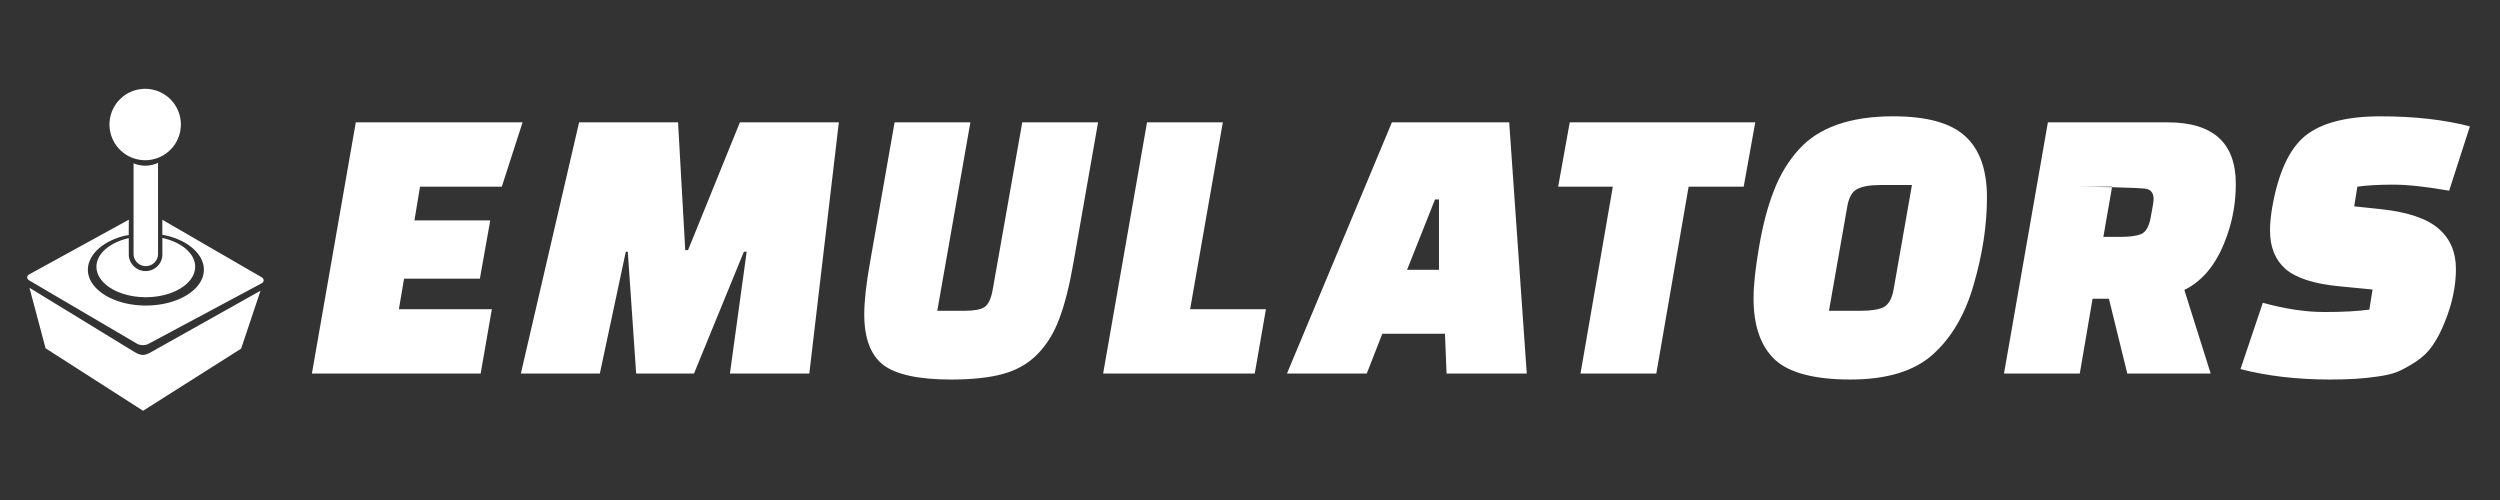 <?xml version="1.0" encoding="UTF-8" standalone="no"?>
<svg
   height="42"
   viewBox="0 0 105 21"
   width="210"
   version="1.1"
   id="svg7"
   sodipodi:docname="emulators.svg"
   xml:space="preserve"
   inkscape:version="1.4 (e7c3feb100, 2024-10-09)"
   xmlns:inkscape="http://www.inkscape.org/namespaces/inkscape"
   xmlns:sodipodi="http://sodipodi.sourceforge.net/DTD/sodipodi-0.dtd"
   xmlns="http://www.w3.org/2000/svg"
   xmlns:svg="http://www.w3.org/2000/svg"><rect x="0" y="0" width="105" height="21" fill="#333333" stroke="none"/><defs
     id="defs7" /><sodipodi:namedview
     id="namedview7"
     pagecolor="#ffffff"
     bordercolor="#000000"
     borderopacity="0.25"
     inkscape:showpageshadow="2"
     inkscape:pageopacity="0.0"
     inkscape:pagecheckerboard="0"
     inkscape:deskcolor="#d1d1d1"
     showguides="false"
     inkscape:zoom="2.8284271"
     inkscape:cx="110.48543"
     inkscape:cy="61.51829"
     inkscape:window-width="1920"
     inkscape:window-height="1163"
     inkscape:window-x="0"
     inkscape:window-y="0"
     inkscape:window-maximized="1"
     inkscape:current-layer="svg7"><sodipodi:guide
       position="16.524,-50.816"
       orientation="0,-1"
       id="guide13"
       inkscape:locked="false" /><sodipodi:guide
       position="15.752,16.394"
       orientation="0,-1"
       id="guide14"
       inkscape:locked="false" /><sodipodi:guide
       position="4.072,16.743"
       orientation="1,0"
       id="guide15"
       inkscape:locked="false" /><sodipodi:guide
       position="19.316,3.275"
       orientation="1,0"
       id="guide16"
       inkscape:locked="false" /><sodipodi:guide
       position="-3.179,8.751"
       orientation="0,-1"
       id="guide17"
       inkscape:locked="false" /><sodipodi:guide
       position="37.815,-42.899"
       orientation="0,-1"
       id="guide18"
       inkscape:locked="false" /><sodipodi:guide
       position="38.555,44.566"
       orientation="1,0"
       id="guide19"
       inkscape:locked="false" /><sodipodi:guide
       position="45.955,2.239"
       orientation="0,-1"
       id="guide20"
       inkscape:locked="false" /><sodipodi:guide
       position="41.515,52.854"
       orientation="1,0"
       id="guide21"
       inkscape:locked="false" /><sodipodi:guide
       position="88.241,-2.143"
       orientation="1,0"
       id="guide22"
       inkscape:locked="false" /><sodipodi:guide
       position="29.528,-11.672"
       orientation="0,-1"
       id="guide23"
       inkscape:locked="false" /><sodipodi:guide
       position="31.156,-19.22"
       orientation="0,-1"
       id="guide24"
       inkscape:locked="false" /><sodipodi:guide
       position="89.91,-0.425"
       orientation="1,0"
       id="guide25"
       inkscape:locked="false" /><sodipodi:guide
       position="164.944,-0.425"
       orientation="0,-1"
       id="guide26"
       inkscape:locked="false" /><sodipodi:guide
       position="47.919,22.648"
       orientation="1,0"
       id="guide27"
       inkscape:locked="false" /><sodipodi:guide
       position="57.023,20.45"
       orientation="1,0"
       id="guide28"
       inkscape:locked="false" /><sodipodi:guide
       position="82.348,16.892"
       orientation="1,0"
       id="guide29"
       inkscape:locked="false" /><sodipodi:guide
       position="72.721,13.962"
       orientation="1,0"
       id="guide30"
       inkscape:locked="false" /><sodipodi:guide
       position="97.732,4.125"
       orientation="1,0"
       id="guide31"
       inkscape:locked="false" /><sodipodi:guide
       position="100.453,3.183"
       orientation="1,0"
       id="guide32"
       inkscape:locked="false" /><sodipodi:guide
       position="120.754,-3.724"
       orientation="1,0"
       id="guide33"
       inkscape:locked="false" /><sodipodi:guide
       position="123.266,-7.282"
       orientation="1,0"
       id="guide34"
       inkscape:locked="false" /><sodipodi:guide
       position="131.324,-5.293"
       orientation="1,0"
       id="guide35"
       inkscape:locked="false" /><sodipodi:guide
       position="134.463,-9.061"
       orientation="1,0"
       id="guide36"
       inkscape:locked="false" /><sodipodi:guide
       position="149.428,-13.665"
       orientation="1,0"
       id="guide37"
       inkscape:locked="false" /><sodipodi:guide
       position="10.14,-10.044"
       orientation="1,0"
       id="guide38"
       inkscape:locked="false" /><sodipodi:guide
       position="30.86,-14.04"
       orientation="1,0"
       id="guide39"
       inkscape:locked="false" /><sodipodi:guide
       position="46.547,-32.244"
       orientation="0,-1"
       id="guide40"
       inkscape:locked="false" /><sodipodi:guide
       position="21.24,-34.464"
       orientation="1,0"
       id="guide41"
       inkscape:locked="false" /><sodipodi:guide
       position="33.597,-27.286"
       orientation="1,0"
       id="guide42"
       inkscape:locked="false" /><sodipodi:guide
       position="103.697,16.394"
       orientation="1,0"
       id="guide47"
       inkscape:locked="false" /><sodipodi:guide
       position="117.092,16.394"
       orientation="1,0"
       id="guide48"
       inkscape:locked="false" /><sodipodi:guide
       position="106.104,-5.712"
       orientation="1,0"
       id="guide49"
       inkscape:locked="false" /><sodipodi:guide
       position="114.999,-6.549"
       orientation="1,0"
       id="guide50"
       inkscape:locked="false" /><sodipodi:guide
       position="201.728,-35.094"
       orientation="1,0"
       id="guide58"
       inkscape:locked="false" /><sodipodi:guide
       position="211.414,-11.672"
       orientation="1,0"
       id="guide59"
       inkscape:locked="false" /><sodipodi:guide
       position="190.251,2.239"
       orientation="1,0"
       id="guide60"
       inkscape:locked="false" /><sodipodi:guide
       position="304.208,-32.244"
       orientation="1,0"
       id="guide62"
       inkscape:locked="false" /><sodipodi:guide
       position="313.383,-32.244"
       orientation="1,0"
       id="guide63"
       inkscape:locked="false" /><sodipodi:guide
       position="297.82,5.485"
       orientation="1,0"
       id="guide64"
       inkscape:locked="false" /><sodipodi:guide
       position="319.587,2.239"
       orientation="1,0"
       id="guide65"
       inkscape:locked="false" /><sodipodi:guide
       position="309.342,7.228"
       orientation="0,-1"
       id="guide66"
       inkscape:locked="false" /><sodipodi:guide
       position="345.215,-45.799"
       orientation="1,0"
       id="guide67"
       inkscape:locked="false" /><sodipodi:guide
       position="347.894,13.907"
       orientation="1,0"
       id="guide68"
       inkscape:locked="false" /><sodipodi:guide
       position="356.772,10.887"
       orientation="1,0"
       id="guide69"
       inkscape:locked="false" /><sodipodi:guide
       position="356.772,0.776"
       orientation="0,-1"
       id="guide70"
       inkscape:locked="false" /><sodipodi:guide
       position="324.192,-10.918"
       orientation="1,0"
       id="guide71"
       inkscape:locked="false" /><sodipodi:guide
       position="338.691,-20.996"
       orientation="0,-1"
       id="guide72"
       inkscape:locked="false" /><sodipodi:guide
       position="349.412,-24.313"
       orientation="0,-1"
       id="guide73"
       inkscape:locked="false" /><sodipodi:guide
       position="350.04,-39.566"
       orientation="0,-1"
       id="guide74"
       inkscape:locked="false" /><sodipodi:guide
       position="333.863,-47.447"
       orientation="1,0"
       id="guide75"
       inkscape:locked="false" /><sodipodi:guide
       position="332.145,-41.607"
       orientation="1,0"
       id="guide76"
       inkscape:locked="false" /><sodipodi:guide
       position="172.66,10.456"
       orientation="1,0"
       id="guide78"
       inkscape:locked="false" /><sodipodi:guide
       position="188.305,8.751"
       orientation="1,0"
       id="guide79"
       inkscape:locked="false" /><sodipodi:guide
       position="214.522,0.776"
       orientation="1,0"
       id="guide80"
       inkscape:locked="false" /><sodipodi:guide
       position="220.38,12.497"
       orientation="1,0"
       id="guide81"
       inkscape:locked="false" /><sodipodi:guide
       position="230.112,0.776"
       orientation="1,0"
       id="guide82"
       inkscape:locked="false" /><sodipodi:guide
       position="234.612,-19.22"
       orientation="1,0"
       id="guide83"
       inkscape:locked="false" /><sodipodi:guide
       position="193.655,-32.244"
       orientation="1,0"
       id="guide84"
       inkscape:locked="false" /><sodipodi:guide
       position="208.824,-39.566"
       orientation="1,0"
       id="guide85"
       inkscape:locked="false" /><sodipodi:guide
       position="425.087,-2.612"
       orientation="1,0"
       id="guide6"
       inkscape:locked="false" /><sodipodi:guide
       position="419.329,0.162"
       orientation="1,0"
       id="guide7"
       inkscape:locked="false" /><sodipodi:guide
       position="424.231,-22.958"
       orientation="0,-1"
       id="guide8"
       inkscape:locked="false" /></sodipodi:namedview><g
     id="g1"
     transform="matrix(0.223,0,0,0.223,1.093,3.69)"><path
       style="font-style:italic;font-size:76.062px;line-height:0px;font-family:'Changa One';-inkscape-font-specification:'Changa One Italic';letter-spacing:0.891px;word-spacing:0px;clip-rule:evenodd;fill:#ffffff;fill-rule:evenodd;stroke-width:1.984;stroke-linecap:round;stroke-linejoin:round;stroke-miterlimit:2"
       d="M 85.478,35.936 H 71.201 l -0.977,5.752 H 87.733 L 85.629,53.798 H 53.843 L 62.109,6.495 H 93.519 L 89.611,18.604 H 74.207 l -1.052,6.358 H 87.432 Z M 108.076,53.798 H 93.197 L 104.168,6.495 h 18.636 l 1.353,24.068 h 0.526 L 134.451,6.495 H 153.087 L 147.526,53.798 H 132.573 l 3.156,-22.933 h -0.526 l -9.393,22.933 h -10.896 L 113.336,30.865 H 112.96 Z M 177.863,6.495 171.626,41.991 h 5.11 c 1.753,0 3.006,-0.227 3.757,-0.681 0.751,-0.505 1.277,-1.615 1.578,-3.33 l 5.561,-31.485 h 14.277 l -4.659,26.566 c -0.751,4.289 -1.628,7.745 -2.63,10.369 -0.952,2.624 -2.304,4.844 -4.058,6.66 -1.753,1.816 -3.933,3.078 -6.538,3.784 -2.555,0.706 -5.811,1.06 -9.769,1.06 -6.062,0 -10.32,-0.908 -12.774,-2.725 -2.405,-1.867 -3.607,-5.046 -3.607,-9.536 0,-2.472 0.351,-5.676 1.052,-9.612 l 4.659,-26.566 z m 53.557,47.303 h -28.555 l 8.266,-47.303 h 14.277 L 219.247,41.688 h 14.277 z m 21.097,0 H 237.488 L 257.251,6.495 h 22.092 l 3.306,47.303 h -15.104 l -0.301,-7.493 h -11.798 z m 12.85,-32.772 -5.26,13.245 h 6.012 V 21.026 Z m 58.14,-2.422 h -10.37 l -6.087,35.194 h -14.277 l 6.087,-35.194 h -10.295 l 2.179,-12.11 h 34.942 z m 19.516,3.709 -3.457,19.678 h 5.936 c 1.954,0 3.407,-0.227 4.358,-0.681 0.952,-0.505 1.578,-1.615 1.879,-3.33 l 3.457,-19.678 h -6.012 c -1.904,0 -3.331,0.252 -4.283,0.757 -0.952,0.454 -1.578,1.539 -1.879,3.254 z m 8.642,-16.954 c 6.362,0 10.896,1.261 13.601,3.784 2.705,2.472 4.058,6.307 4.058,11.504 0,5.197 -0.827,10.646 -2.48,16.348 -1.603,5.651 -4.183,10.066 -7.74,13.245 -3.507,3.128 -8.667,4.692 -15.48,4.692 -6.763,0 -11.497,-1.236 -14.202,-3.709 -2.705,-2.523 -4.058,-6.383 -4.058,-11.58 0,-2.472 0.351,-5.727 1.052,-9.763 0.701,-4.087 1.628,-7.594 2.78,-10.52 1.152,-2.977 2.705,-5.55 4.659,-7.72 3.757,-4.188 9.694,-6.282 17.809,-6.282 z M 411.458,53.798 h -15.705 l -3.457,-14.077 h -3.081 l -2.405,14.077 H 372.534 l 8.266,-47.303 h 22.543 c 8.566,0 12.85,3.86 12.85,11.58 0,3.179 -0.476,6.206 -1.428,9.082 -1.753,5.449 -4.509,9.082 -8.266,10.899 z M 392.898,18.604 391.244,28.065 h 3.306 c 1.703,0 2.981,-0.177 3.832,-0.53 0.902,-0.404 1.503,-1.488 1.804,-3.254 0.35,-1.816 0.526,-2.927 0.526,-3.33 0,-1.009 -0.401,-1.64 -1.202,-1.892 -0.751,-0.303 -11.85,-0.454 -13.604,-0.454 z m 24.175,34.361 4.208,-12.488 c 4.208,1.161 8.065,1.741 11.572,1.741 3.507,0 6.337,-0.151 8.491,-0.454 l 0.601,-3.784 -6.237,-0.605 c -4.759,-0.454 -8.141,-1.539 -10.144,-3.254 -1.954,-1.716 -2.931,-4.137 -2.931,-7.266 0,-1.362 0.15,-2.876 0.451,-4.541 1.152,-6.458 3.231,-10.899 6.237,-13.321 3.056,-2.422 7.765,-3.633 14.127,-3.633 6.362,0 11.973,0.631 16.832,1.892 l -3.908,12.11 c -4.358,-0.757 -7.865,-1.135 -10.52,-1.135 -2.655,0 -4.909,0.126 -6.763,0.378 l -0.601,3.709 5.035,0.53 c 5.11,0.555 8.742,1.791 10.896,3.709 2.154,1.867 3.231,4.39 3.231,7.569 0,3.229 -0.701,6.559 -2.104,9.99 -0.701,1.766 -1.478,3.254 -2.329,4.465 -0.802,1.161 -1.854,2.17 -3.156,3.027 -1.252,0.807 -2.405,1.438 -3.457,1.892 -1.052,0.404 -2.38,0.706 -3.983,0.908 -2.355,0.353 -5.235,0.53 -8.642,0.53 -6.212,0 -11.848,-0.656 -16.907,-1.968 z"
       id="text1-7"
       aria-label="EMULATORS"
       sodipodi:nodetypes="ccccccccccccccccccccccccccccccccsccccccscscscccccccccccccccccccccccccccccccccccscccsccscsccscscccscccccccsscccccsccscscccsccccsccsccsccccscccccsc" /><path
       id="path2-6"
       style="clip-rule:evenodd;display:inline;fill:#ffffff;fill-rule:evenodd;stroke-width:0.515;stroke-linecap:round;stroke-linejoin:round;stroke-miterlimit:2"
       d="M 29.163,6.904 A 6.721,6.721 0 0 1 22.442,13.625 6.721,6.721 0 0 1 15.721,6.904 6.721,6.721 0 0 1 22.442,0.183 6.721,6.721 0 0 1 29.163,6.904 Z M 25.679,28.272 v 2.806 c 0,0.005 -0.001,0.01 -0.001,0.015 a 3.169,3.156 0 0 1 0.012,0.257 3.169,3.156 0 0 1 -3.17,3.156 3.169,3.156 0 0 1 -3.168,-3.156 3.169,3.156 0 0 1 0.019,-0.118 c -0.006,-0.051 -0.019,-0.101 -0.019,-0.154 V 28.301 a 9.296,5.745 0 0 0 -6.088,5.381 9.296,5.745 0 0 0 9.296,5.746 9.296,5.745 0 0 0 9.296,-5.746 9.296,5.745 0 0 0 -6.177,-5.411 z M 24.86,14.123 a 5.758,5.758 0 0 1 -2.418,0.534 5.758,5.758 0 0 1 -2.188,-0.444 v 16.863 c 0,0.038 0.006,0.075 0.012,0.112 a 2.307,2.297 0 0 0 -0.012,0.086 2.307,2.297 0 0 0 2.306,2.298 2.307,2.297 0 0 0 2.307,-2.298 2.307,2.297 0 0 0 -0.006,-0.187 c 7.3e-5,-0.003 0.001,-0.007 0.001,-0.011 z m 0.816,10.722 -0.002,2.827 c 0,0 0.416,0.077 0.564,0.105 4.352,0.958 7.258,3.616 7.26,6.471 -2.43e-4,3.729 -4.891,6.751 -10.924,6.751 -6.033,-1.61e-4 -10.924,-3.023 -10.924,-6.751 0.006,-2.825 2.864,-5.47 7.154,-6.445 l 0.534,-0.067 0.025,-2.911 L 0.679,35.09 C 0.076,35.412 0.065,35.95 0.654,36.296 l 20.24,11.885 c 0.589,0.346 1.548,0.365 2.15,0.043 L 44.302,36.851 c 0.603,-0.322 0.613,-0.862 0.025,-1.208 z M 0.652,37.658 20.448,49.76 c 0,0 0.839,0.537 1.544,0.537 0.688,0.017 1.548,-0.52 1.548,-0.52 L 44.161,38.208 40.516,49.115 22.043,60.817 3.679,49.046 Z" /></g></svg>
